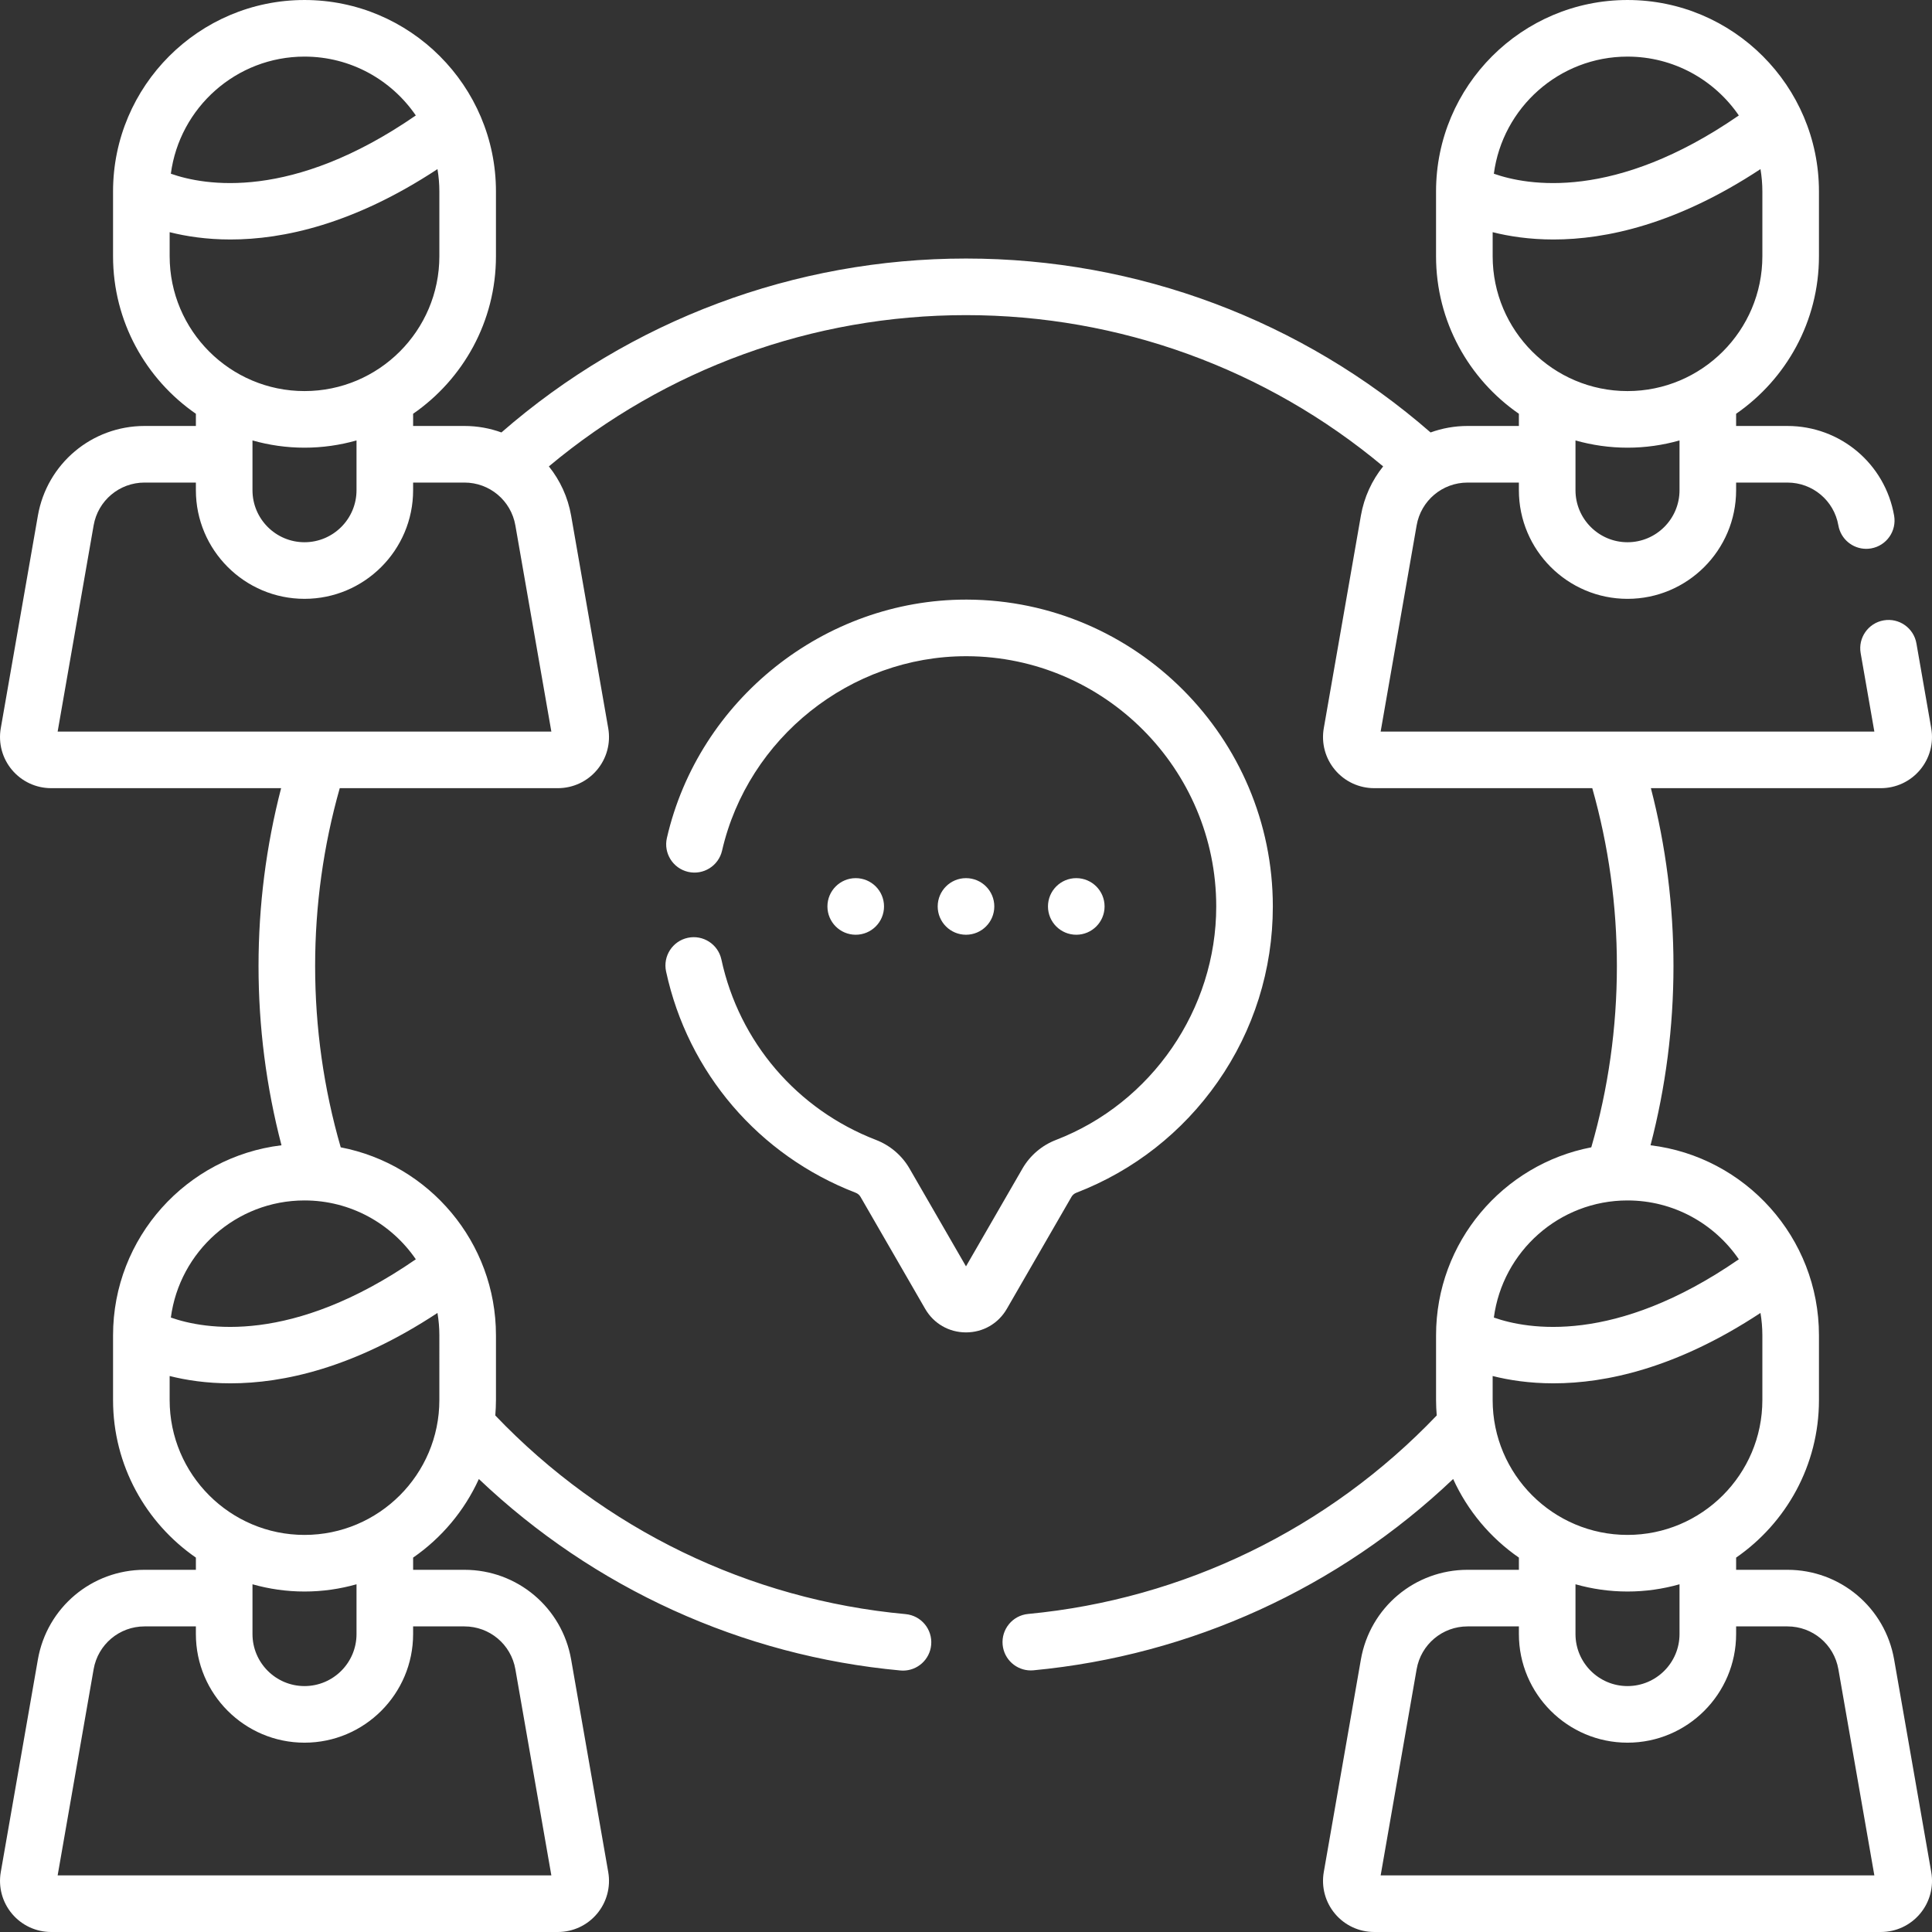 <?xml version="1.0"?>
<svg xmlns="http://www.w3.org/2000/svg" xmlns:xlink="http://www.w3.org/1999/xlink" xmlns:svgjs="http://svgjs.com/svgjs" version="1.1" width="512px" height="512px" x="0" y="0" viewBox="0 0 512 512" style="enable-background:new 0 0 512 512" xml:space="preserve" class=""><rect x="0" y="0" width="512" height="512" fill="#333333" stroke="none"/><g><g><path d="m501.963 439.782c-2.404-13.772-14.296-23.768-28.277-23.768h-13.596v-3.233c13.25-9.163 21.953-24.456 21.953-41.75v-17.163c0-25.911-19.528-47.334-44.637-50.358 4.033-15.444 6.082-31.384 6.082-47.509 0-15.992-2.016-31.803-5.984-47.129h60.94c4.012 0 7.794-1.761 10.375-4.833 2.582-3.071 3.667-7.1 2.977-11.052l-3.925-22.485c-.713-4.081-4.597-6.812-8.678-6.099-4.08.712-6.811 4.597-6.099 8.678l3.629 20.791h-130.837l9.537-54.639c1.147-6.576 6.825-11.348 13.5-11.348h13.597v2.029c0 15.872 12.913 28.785 28.785 28.785s28.785-12.913 28.785-28.785v-2.029h13.597c6.675 0 12.353 4.772 13.501 11.348.636 3.645 3.803 6.212 7.379 6.212.428 0 .862-.037 1.298-.113 4.081-.712 6.811-4.598 6.099-8.678-2.404-13.773-14.296-23.769-28.277-23.769h-13.597v-3.232c13.25-9.164 21.953-24.457 21.953-41.751v-17.164c0-27.977-22.761-50.738-50.738-50.738s-50.738 22.761-50.738 50.738v17.163c0 17.294 8.703 32.587 21.953 41.751v3.232h-13.597c-3.431 0-6.736.605-9.806 1.718-34.137-29.75-77.697-46.09-123.117-46.09-45.419 0-88.98 16.341-123.117 46.09-3.07-1.112-6.374-1.718-9.806-1.718h-13.597v-3.232c13.25-9.164 21.953-24.457 21.953-41.751v-17.163c0-27.977-22.761-50.738-50.738-50.738s-50.738 22.761-50.738 50.738v17.163c0 17.294 8.703 32.587 21.953 41.751v3.232h-13.596c-13.981 0-25.873 9.996-28.277 23.769l-9.833 56.333c-.69 3.953.395 7.981 2.977 11.052s6.363 4.833 10.375 4.833h60.94c-3.968 15.327-5.984 31.139-5.984 47.129 0 16.124 2.049 32.065 6.083 47.509-25.109 3.025-44.637 24.447-44.637 50.358v17.163c0 17.294 8.703 32.587 21.953 41.75v3.233h-13.597c-13.981 0-25.873 9.996-28.277 23.768l-9.833 56.333c-.69 3.952.395 7.98 2.977 11.052 2.581 3.073 6.363 4.834 10.374 4.834h134.28c4.012 0 7.793-1.761 10.375-4.832 2.581-3.071 3.666-7.1 2.977-11.052l-9.833-56.333c-2.403-13.772-14.295-23.768-28.276-23.768h-13.598v-3.232c7.536-5.212 13.593-12.409 17.421-20.83 30.491 28.975 69.719 46.878 111.712 50.741.234.021.465.032.696.032 3.831 0 7.102-2.922 7.459-6.814.38-4.125-2.656-7.776-6.781-8.155-41.424-3.811-79.927-22.482-108.732-52.644.108-1.348.178-2.706.178-4.08v-17.163c0-24.695-17.738-45.315-41.139-49.816-4.5-15.549-6.783-31.696-6.783-48.052 0-16.033 2.198-31.864 6.523-47.129h57.801c4.012 0 7.793-1.761 10.375-4.833 2.581-3.071 3.666-7.1 2.977-11.052l-9.833-56.333c-.861-4.933-2.944-9.378-5.9-13.056 30.982-25.899 69.956-40.087 110.546-40.087 40.592 0 79.564 14.187 110.547 40.085-2.956 3.679-5.039 8.123-5.9 13.057l-9.833 56.333c-.69 3.953.395 7.981 2.977 11.052s6.363 4.833 10.375 4.833h57.801c4.326 15.265 6.523 31.096 6.523 47.129 0 16.358-2.283 32.503-6.784 48.052-23.401 4.501-41.138 25.121-41.138 49.815v17.163c0 1.374.071 2.732.178 4.079-28.687 30.037-67.057 48.701-108.277 52.603-4.124.391-7.15 4.05-6.76 8.174.368 3.883 3.634 6.794 7.458 6.794.236 0 .476-.011.716-.034 41.774-3.955 80.85-21.85 111.216-50.699 3.828 8.422 9.885 15.621 17.422 20.834v3.232h-13.597c-13.981 0-25.874 9.996-28.277 23.768l-9.833 56.333c-.69 3.952.395 7.98 2.977 11.052 2.582 3.071 6.363 4.832 10.375 4.832h134.28c4.012 0 7.794-1.761 10.375-4.832 2.582-3.071 3.667-7.1 2.977-11.052zm-56.873-309.869c0 7.601-6.184 13.785-13.785 13.785s-13.785-6.184-13.785-13.785v-13.192c4.387 1.24 9.007 1.919 13.785 1.919s9.399-.678 13.785-1.919zm-13.785-114.913c12.239 0 23.057 6.187 29.501 15.595-32.94 22.744-56.056 18.558-64.92 15.441 2.311-17.491 17.308-31.036 35.419-31.036zm-35.738 46.529c4.289 1.082 9.699 1.938 16.118 1.938 13.984 0 32.719-4.065 54.859-18.651.323 1.928.5 3.904.5 5.923v17.163c0 19.706-16.032 35.738-35.738 35.738s-35.738-16.032-35.738-35.738v-6.373zm-301.087 371.514c0 7.601-6.184 13.785-13.785 13.785s-13.785-6.184-13.785-13.785v-13.193c4.387 1.241 9.007 1.919 13.785 1.919s9.398-.678 13.785-1.919zm28.597-2.029c6.675 0 12.353 4.772 13.5 11.348l9.537 54.638h-130.838l9.537-54.639c1.148-6.575 6.826-11.348 13.501-11.348h13.596v2.029c0 15.872 12.913 28.785 28.785 28.785s28.785-12.913 28.785-28.785v-2.029h13.597zm-6.644-59.983c0 19.706-16.032 35.738-35.738 35.738s-35.738-16.032-35.738-35.738v-6.373c4.289 1.082 9.699 1.938 16.118 1.938 13.984 0 32.719-4.065 54.858-18.651.323 1.928.5 3.904.5 5.922zm-6.236-37.307c-32.939 22.743-56.056 18.558-64.92 15.44 2.311-17.49 17.308-31.035 35.419-31.035 12.239 0 23.057 6.187 29.501 15.595zm-43.287-217.003c4.387 1.241 9.007 1.919 13.785 1.919s9.398-.678 13.785-1.919v13.192c0 7.601-6.184 13.785-13.785 13.785s-13.785-6.184-13.785-13.785zm13.785-101.721c12.239 0 23.057 6.187 29.501 15.595-32.94 22.743-56.056 18.558-64.92 15.44 2.311-17.49 17.308-31.035 35.419-31.035zm-35.738 46.529c4.289 1.082 9.699 1.938 16.118 1.938 13.984 0 32.719-4.065 54.859-18.651.323 1.928.5 3.904.5 5.923v17.163c0 19.706-16.032 35.738-35.738 35.738s-35.738-16.032-35.738-35.738v-6.373zm-29.681 132.342 9.537-54.639c1.148-6.576 6.826-11.348 13.501-11.348h13.596v2.029c0 15.872 12.913 28.785 28.785 28.785s28.785-12.913 28.785-28.785v-2.029h13.597c6.675 0 12.353 4.772 13.5 11.348l9.537 54.639zm402.244 225.979c4.387 1.24 9.007 1.919 13.785 1.919s9.399-.678 13.785-1.919v13.193c0 7.601-6.184 13.785-13.785 13.785s-13.785-6.184-13.785-13.785zm13.785-101.721c12.239 0 23.058 6.187 29.502 15.595-32.939 22.743-56.056 18.558-64.92 15.44 2.31-17.489 17.307-31.035 35.418-31.035zm-35.738 46.529c4.289 1.082 9.699 1.938 16.118 1.938 13.984 0 32.719-4.065 54.858-18.651.323 1.928.5 3.904.5 5.922v17.163c0 19.706-16.032 35.738-35.738 35.738s-35.738-16.032-35.738-35.738zm-29.681 132.342 9.537-54.639c1.147-6.575 6.825-11.348 13.5-11.348h13.597v2.029c0 15.872 12.913 28.785 28.785 28.785s28.785-12.913 28.785-28.785v-2.029h13.597c6.675 0 12.353 4.772 13.501 11.348l9.536 54.639z" fill="#ffffff" data-original="#000000" class=""/><path d="m234.276 240.216c0-4.142-3.358-7.5-7.5-7.5s-7.5 3.358-7.5 7.5c0 4.142 3.358 7.5 7.5 7.5s7.5-3.358 7.5-7.5z" fill="#ffffff" data-original="#000000" class=""/><path d="m263.5 240.216c0-4.142-3.358-7.5-7.5-7.5s-7.5 3.358-7.5 7.5c0 4.142 3.358 7.5 7.5 7.5s7.5-3.358 7.5-7.5z" fill="#ffffff" data-original="#000000" class=""/><path d="m285.224 247.716c4.142 0 7.5-3.358 7.5-7.5 0-4.142-3.358-7.5-7.5-7.5s-7.5 3.358-7.5 7.5c0 4.142 3.358 7.5 7.5 7.5z" fill="#ffffff" data-original="#000000" class=""/><path d="m283.962 317.168c.28-.485.729-.866 1.267-1.073 15.164-5.844 28.118-15.996 37.461-29.358 9.568-13.683 14.625-29.769 14.625-46.52 0-44.667-36.336-81.145-81-81.315-.103 0-.201 0-.304 0-37.528 0-70.841 26.52-79.275 63.161-.929 4.037 1.59 8.062 5.627 8.992 4.034.925 8.062-1.59 8.991-5.626 6.88-29.893 34.048-51.526 64.656-51.526h.248c36.424.139 66.057 29.888 66.057 66.315 0 27.221-17.072 52.089-42.481 61.882-3.727 1.436-6.875 4.125-8.863 7.57l-14.971 25.93-14.972-25.931c-1.989-3.445-5.143-6.136-8.879-7.577-20.932-8.074-36.247-25.947-40.97-47.811-.874-4.048-4.863-6.623-8.914-5.747-4.049.874-6.622 4.866-5.748 8.915 5.794 26.819 24.572 48.74 50.235 58.639.549.212 1.007.597 1.287 1.082l17.136 29.68c2.259 3.914 6.306 6.251 10.825 6.251h.001c4.519 0 8.565-2.336 10.825-6.25z" fill="#ffffff" data-original="#000000" class=""/></g></g></svg>
